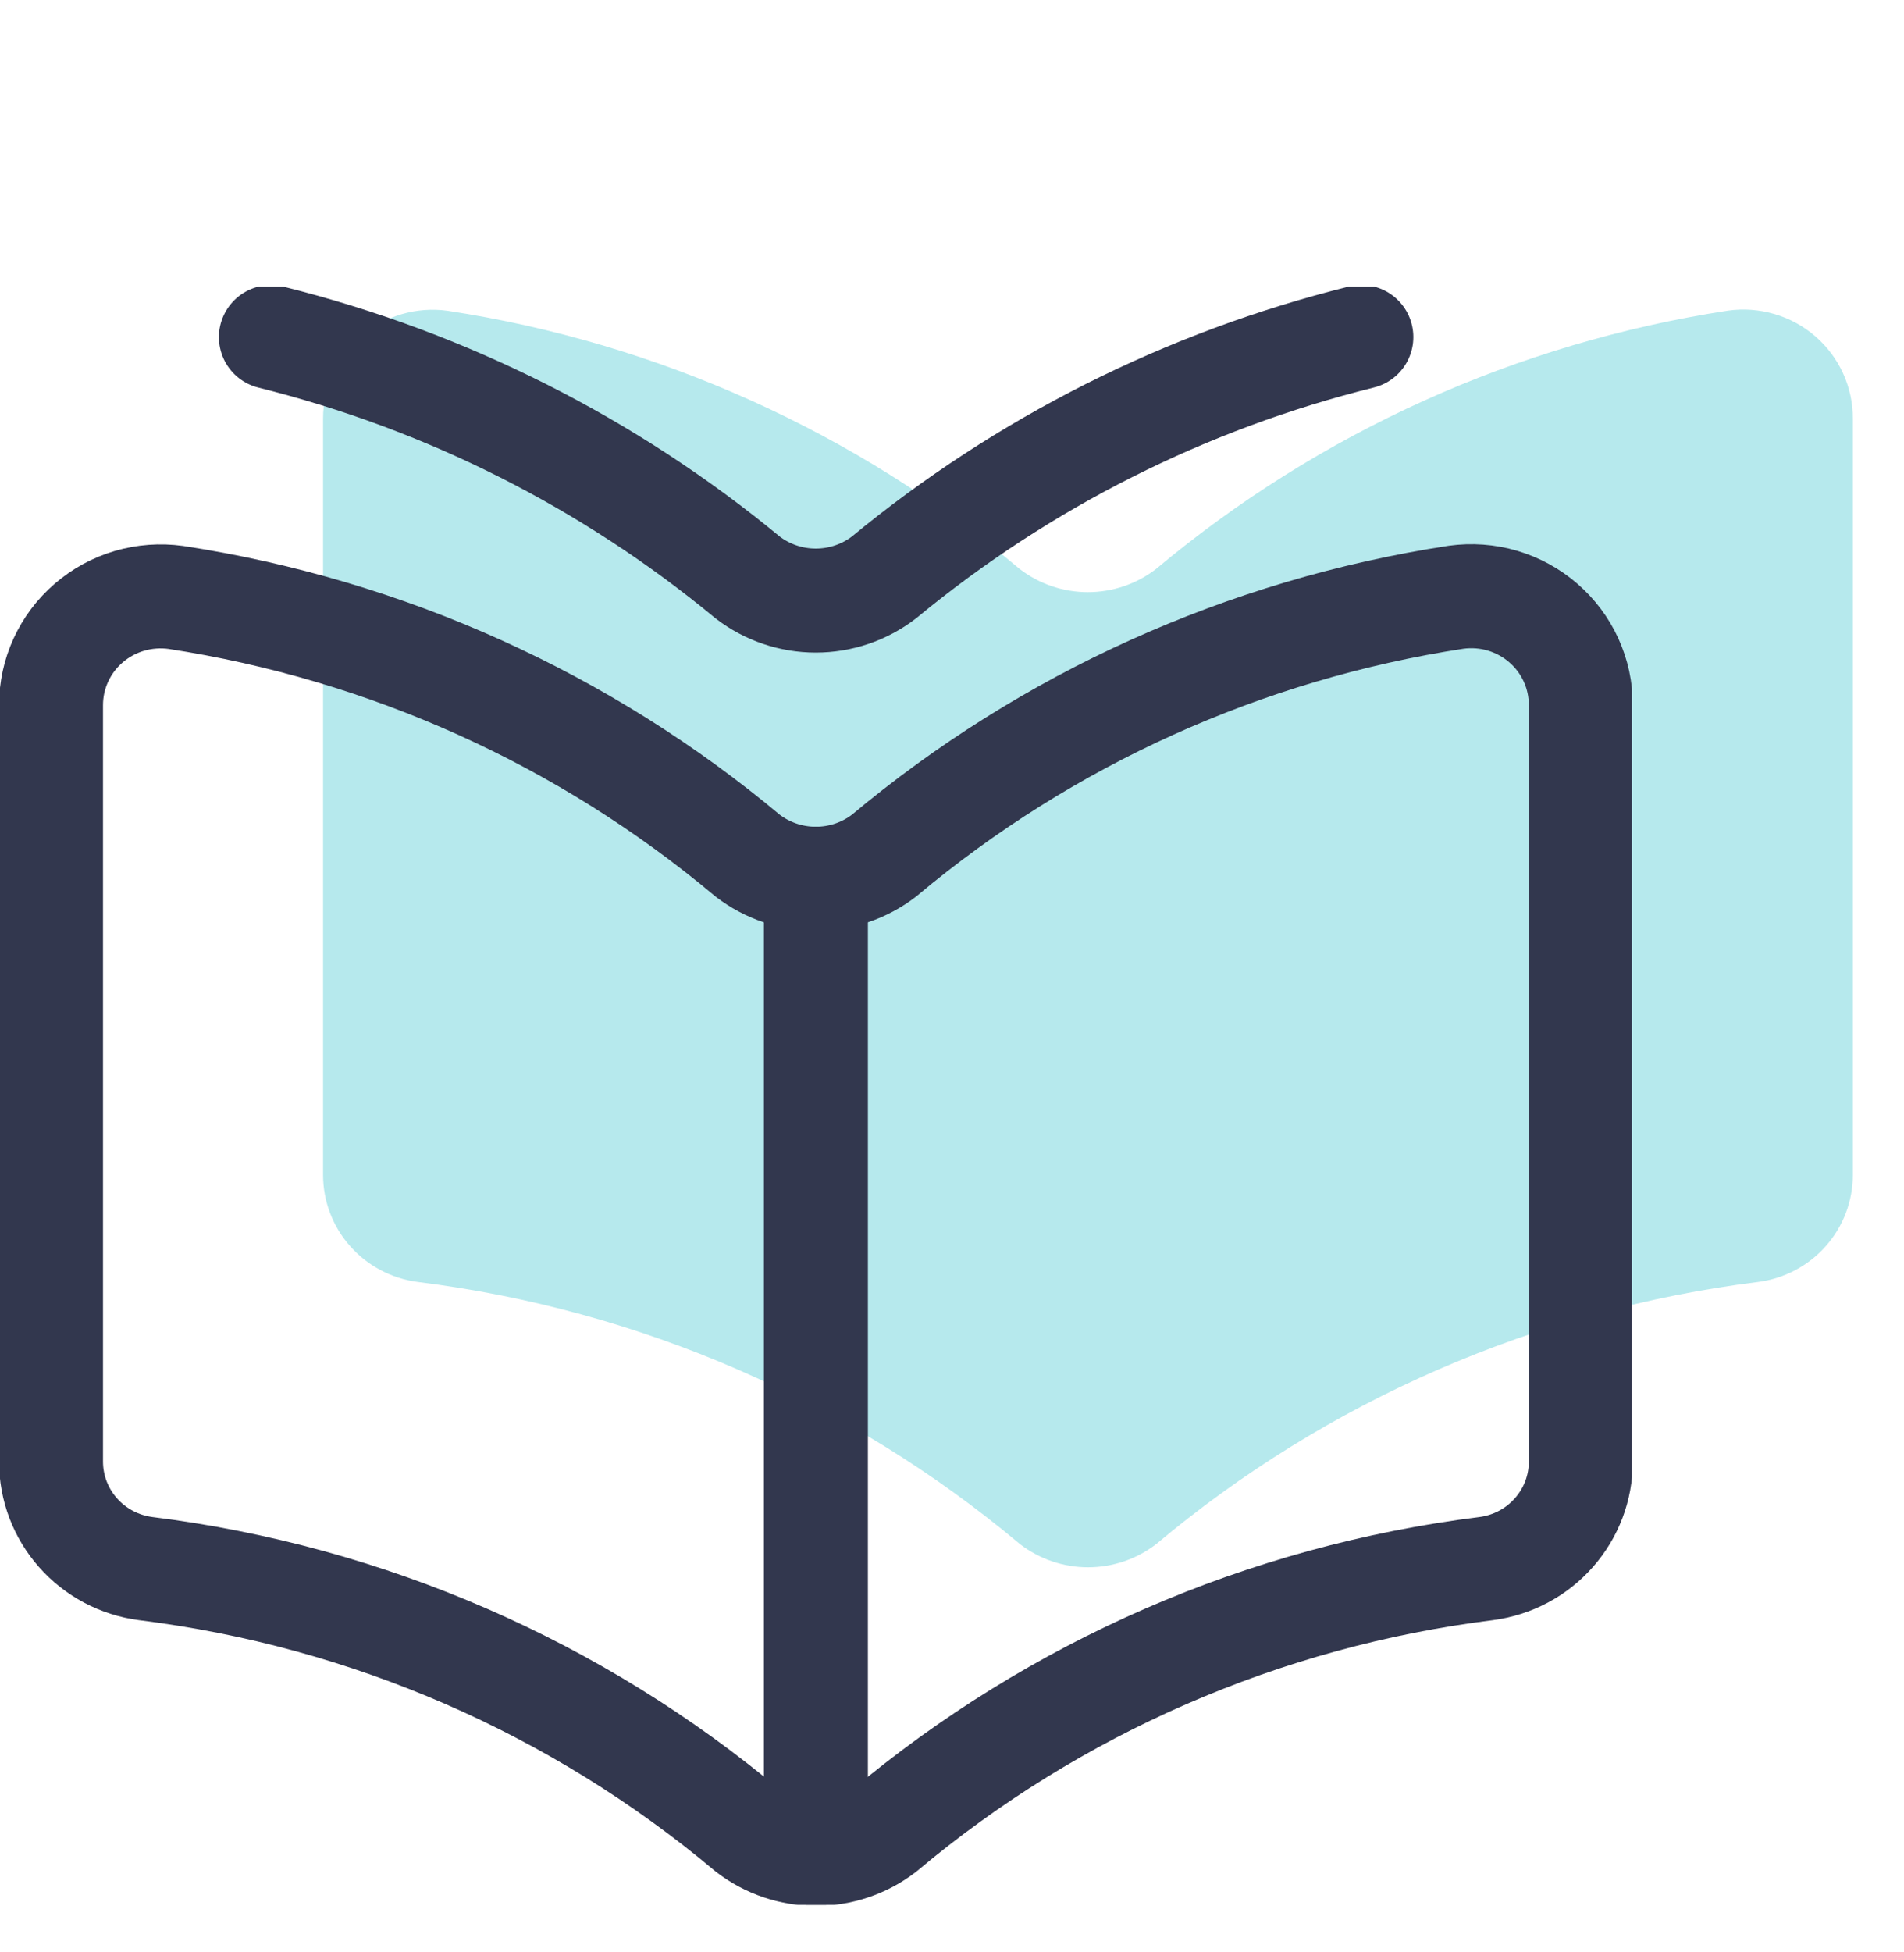 <svg data-v-16121c08="" width="40" height="41" viewBox="0 0 40 41" fill="none" xmlns="http://www.w3.org/2000/svg"><path data-v-16121c08="" d="M24.287 32.428C27.876 29.416 32.272 27.503 36.938 26.921C37.488 26.849 37.993 26.581 38.358 26.168C38.724 25.754 38.925 25.223 38.925
                      24.673V8.788C38.926 8.461 38.856 8.138 38.72 7.84C38.584 7.542 38.385 7.277 38.136 7.062C37.888 6.847 37.595 6.688 37.279
                      6.595C36.963 6.502 36.63 6.477 36.304 6.523C31.871 7.201 27.713 9.079 24.287 11.948C23.877 12.264 23.373 12.435 22.854
                      12.435C22.335 12.435 21.831 12.264 21.421 11.948C17.996 9.081 13.839 7.205 9.408 6.527C9.082 6.481 8.75 6.506 8.434 6.599C8.118
                      6.692 7.826 6.851 7.578 7.065C7.329 7.279 7.13 7.544 6.994 7.842C6.857 8.139 6.787 8.462 6.787 8.788V24.673C6.787
                      25.223 6.988 25.754 7.354 26.168C7.72 26.581 8.224 26.849 8.774 26.921C13.442 27.502 17.839 29.416 21.43 32.428C21.839 32.742 22.341
                      32.913 22.858 32.913C23.375 32.913 23.878 32.742 24.287 32.428Z" fill="#B6E9ED"></path> <g data-v-16121c08="" clip-path="url(#clip0)"><path data-v-16121c08="" d="M18.572 38.448C22.162 35.436 26.557 33.522 31.223 32.94C31.773 32.868 32.278 32.601 32.643 32.187C33.009 31.774 33.211 31.243 33.21
                      30.693V14.808C33.211 14.481 33.141 14.158 33.005 13.86C32.869 13.562 32.67 13.297 32.421 13.082C32.173 12.867 31.881 12.708 31.564 12.614C31.248
                      12.521 30.916 12.497 30.589 12.542C26.156 13.221 21.998 15.098 18.572 17.968C18.162 18.283 17.658 18.454 17.139 18.454C16.62 18.454 16.116 18.283
                      15.706 17.968C12.281 15.1 8.125 13.225 3.694 12.546C3.367 12.501 3.035 12.526 2.719 12.618C2.403 12.711 2.111 12.87 1.863 13.085C1.614
                      13.299 1.415 13.564 1.279 13.861C1.142 14.158 1.072 14.481 1.072 14.808V30.693C1.072 31.243 1.273 31.774 1.639 32.187C2.005 32.601 2.509
                      32.868 3.059 32.94C7.727 33.521 12.124 35.435 15.715 38.448C16.124 38.762 16.626 38.932 17.143 38.932C17.661 38.932 18.163 38.762 18.572 38.448V38.448Z" stroke="#32374E" stroke-width="2.184" stroke-linecap="round" stroke-linejoin="round"></path> <path data-v-16121c08="" d="M28.6 7.078C24.916 7.992 21.489 9.718 18.571 12.126C18.161 12.441 17.657 12.612 17.138 12.612C16.619 12.612 16.115 12.441 15.706 12.126C12.792 9.719 9.37 7.995 5.691 7.08" stroke="#32374E" stroke-width="2.184" stroke-linecap="round" stroke-linejoin="round"></path> <path data-v-16121c08="" d="M17.141 18.452V38.931" stroke="#32374E" stroke-width="2.184" stroke-linecap="round" stroke-linejoin="round"></path></g> <defs data-v-16121c08=""><clipPath data-v-16121c08="" id="clip0"><rect data-v-16121c08="" width="34.285" height="33.982" fill="white" transform="translate(0 6.02)"></rect></clipPath></defs></svg>